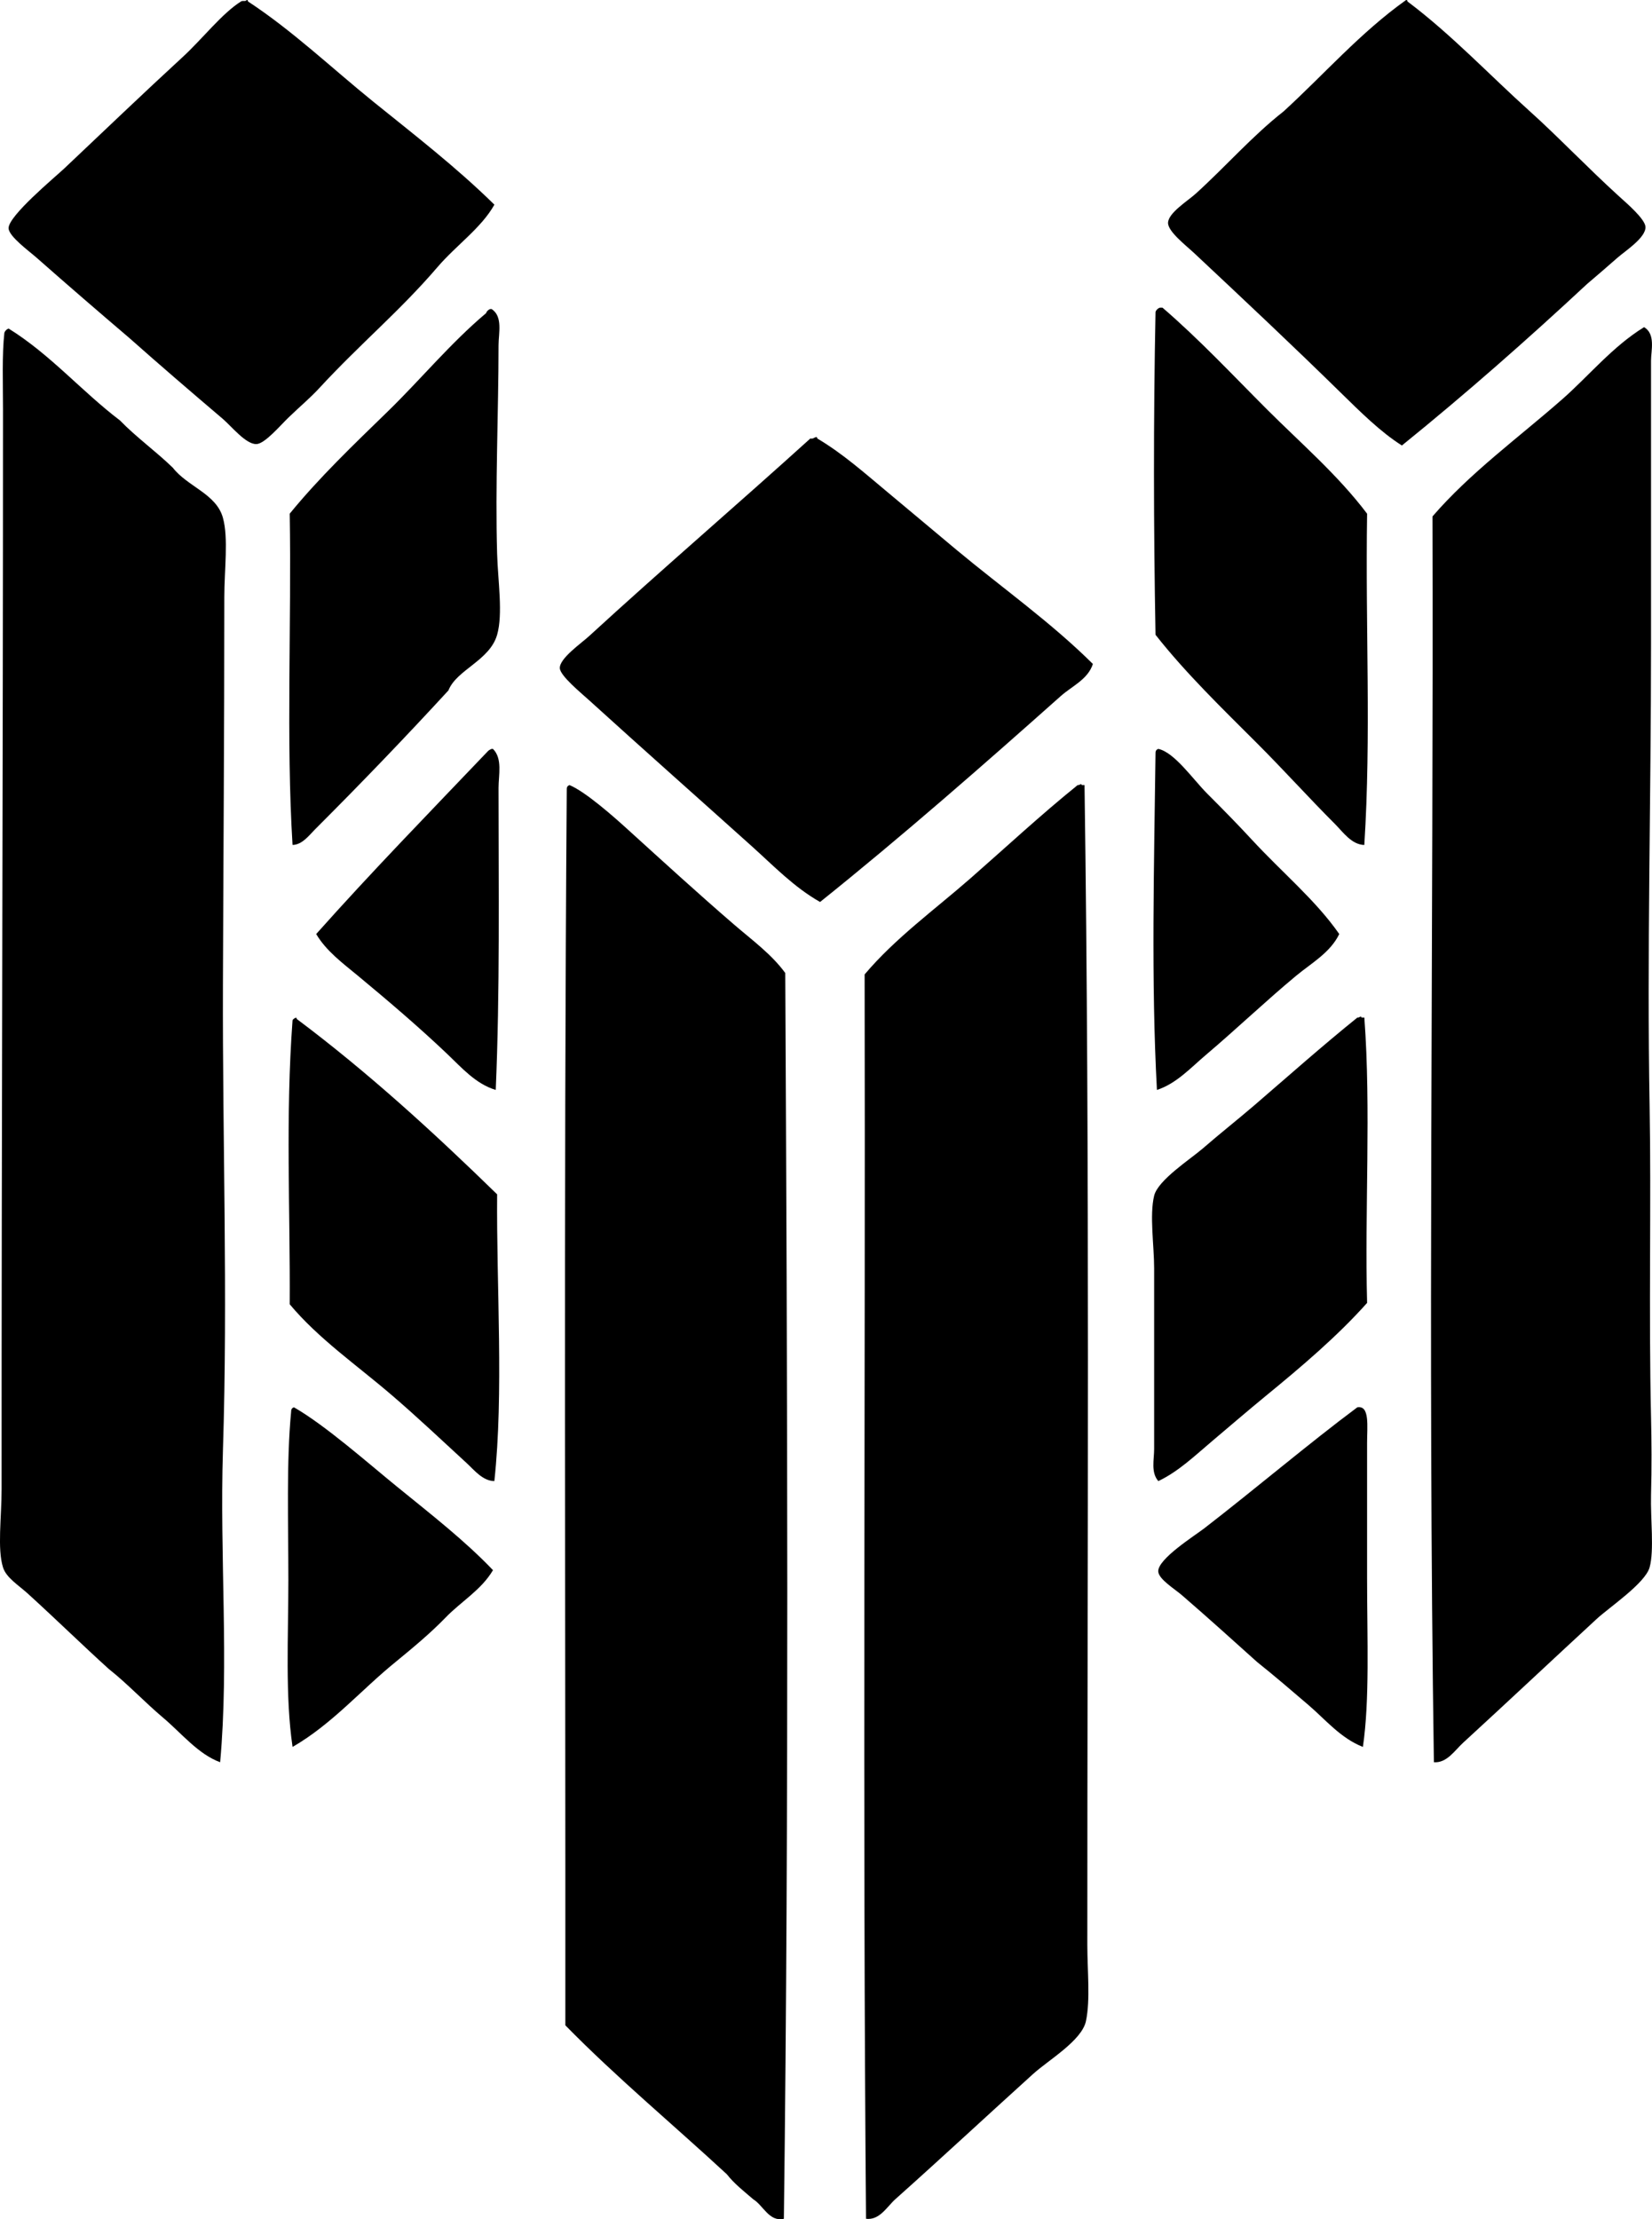 <?xml version="1.0" encoding="iso-8859-1"?>
<!-- Generator: Adobe Illustrator 19.2.0, SVG Export Plug-In . SVG Version: 6.00 Build 0)  -->
<svg version="1.1" xmlns="http://www.w3.org/2000/svg" xmlns:xlink="http://www.w3.org/1999/xlink" x="0px" y="0px"
	 viewBox="0 0 56.177 75.465" style="enable-background:new 0 0 56.177 75.465;" xml:space="preserve">
<g id="Hormicuba_x5F_72">
	<path style="fill-rule:evenodd;clip-rule:evenodd;" d="M8.386,0.002c0.04-0.009,0.045,0.019,0.047,0.047
		c1.529,1.005,2.845,2.264,4.26,3.408c1.398,1.129,2.837,2.24,4.119,3.503c-0.448,0.798-1.292,1.372-1.941,2.13
		c-1.272,1.485-2.621,2.598-4.023,4.118c-0.3,0.326-0.621,0.589-1.041,0.994c-0.279,0.269-0.803,0.892-1.089,0.899
		c-0.358,0.01-0.849-0.607-1.136-0.852c-1.102-0.938-2.136-1.825-3.172-2.745C3.364,10.612,2.363,9.75,1.238,8.758
		C0.984,8.534,0.304,8.042,0.292,7.764c-0.019-0.416,1.59-1.749,1.893-2.035c1.407-1.33,2.675-2.546,4.023-3.786
		c0.673-0.618,1.338-1.485,1.988-1.894C8.258,0.01,8.35,0.061,8.386,0.002z"/>
	<path style="fill-rule:evenodd;clip-rule:evenodd;" d="M47.813,0.002c0.041-0.009,0.045,0.019,0.048,0.047
		c1.504,1.131,2.778,2.492,4.165,3.739c0.883,0.789,1.975,1.929,3.029,2.887c0.252,0.229,0.89,0.772,0.9,1.042
		c0.014,0.368-0.691,0.818-0.946,1.042c-0.419,0.365-0.691,0.604-1.041,0.899c-2.035,1.894-4.124,3.734-6.296,5.491
		c-0.721-0.455-1.404-1.134-2.083-1.799c-1.636-1.604-3.207-3.08-4.97-4.733c-0.286-0.269-0.907-0.743-0.899-1.042
		c0.01-0.338,0.673-0.745,0.947-0.994c1.04-0.945,1.916-1.956,2.981-2.792C45.033,2.522,46.265,1.103,47.813,0.002z"/>
	<path style="fill-rule:evenodd;clip-rule:evenodd;" d="M46.394,28.733c-0.435-0.01-0.73-0.446-0.995-0.71
		c-0.878-0.878-1.741-1.837-2.65-2.745c-1.192-1.192-2.425-2.383-3.455-3.692c-0.067-3.707-0.073-7.299,0-10.981
		c0.026-0.068,0.074-0.115,0.143-0.142c0.031,0,0.062,0,0.095,0c1.255,1.081,2.382,2.288,3.55,3.456
		c1.157,1.158,2.412,2.231,3.407,3.55C46.428,21.389,46.631,25.005,46.394,28.733z"/>
	<path style="fill-rule:evenodd;clip-rule:evenodd;" d="M16.716,10.509c0.391,0.248,0.237,0.828,0.237,1.231
		c0,2.268-0.116,4.774-0.048,7.1c0.027,0.917,0.203,2.035,0,2.745c-0.251,0.88-1.378,1.187-1.656,1.893
		c-1.473,1.603-2.984,3.173-4.544,4.733c-0.198,0.199-0.431,0.516-0.757,0.521c-0.221-3.566-0.033-7.541-0.096-11.265
		c1.013-1.239,2.172-2.345,3.314-3.456c1.138-1.105,2.144-2.335,3.361-3.36c0.026-0.068,0.073-0.116,0.142-0.142
		C16.684,10.509,16.7,10.509,16.716,10.509z"/>
	<path style="fill-rule:evenodd;clip-rule:evenodd;" d="M55.908,11.125c0.397,0.234,0.236,0.801,0.236,1.136
		c0,3.131,0,6.383,0,9.608c0,5.391-0.14,10.537-0.048,15.762c0.058,3.283-0.034,6.972,0.048,10.556c0.019,0.795,0.026,1.716,0,2.65
		c-0.021,0.796,0.112,1.888-0.048,2.461c-0.15,0.541-1.375,1.361-1.798,1.752c-1.576,1.454-2.962,2.761-4.544,4.212
		c-0.281,0.257-0.553,0.696-0.994,0.663c-0.209-14.081-0.011-28.109-0.048-42.363c1.271-1.476,2.905-2.664,4.402-3.976
		C54.007,12.805,54.84,11.778,55.908,11.125z"/>
	<path style="fill-rule:evenodd;clip-rule:evenodd;" d="M0.292,11.172c1.421,0.882,2.477,2.129,3.786,3.124
		c0.56,0.577,1.223,1.05,1.799,1.609c0.504,0.649,1.477,0.883,1.704,1.704c0.192,0.694,0.047,1.756,0.047,2.698
		c0,4.622-0.033,8.995-0.047,13.159c-0.018,5.398,0.17,10.477,0,15.856c-0.114,3.614,0.212,7.219-0.095,10.603
		c-0.752-0.278-1.305-0.978-1.94-1.515C4.91,57.874,4.331,57.252,3.7,56.754c-0.874-0.79-1.781-1.678-2.746-2.556
		c-0.326-0.297-0.741-0.545-0.852-0.9c-0.198-0.635-0.048-1.699-0.048-2.651c-0.002-12.22,0.048-24.173,0.048-36.683
		c0-0.938-0.037-1.897,0.047-2.651C0.176,11.246,0.224,11.198,0.292,11.172z"/>
	<path style="fill-rule:evenodd;clip-rule:evenodd;" d="M27.745,14.864c0.04-0.009,0.044,0.018,0.047,0.047
		c0.872,0.515,1.637,1.2,2.414,1.846c0.772,0.642,1.549,1.299,2.319,1.94c1.554,1.294,3.208,2.46,4.639,3.881
		c-0.168,0.525-0.714,0.755-1.089,1.089c-2.633,2.344-5.385,4.758-8.188,7.005c-0.889-0.504-1.581-1.231-2.319-1.893
		c-1.816-1.632-3.655-3.26-5.538-4.97c-0.271-0.246-0.983-0.829-0.993-1.088c-0.014-0.333,0.731-0.847,0.993-1.088
		c2.451-2.25,5.085-4.51,7.526-6.722C27.654,14.931,27.681,14.879,27.745,14.864z"/>
	<path style="fill-rule:evenodd;clip-rule:evenodd;" d="M16.764,25.467c0.33,0.328,0.189,0.892,0.189,1.325
		c0.001,3.413,0.049,6.911-0.095,10.271c-0.68-0.201-1.166-0.764-1.657-1.23c-0.968-0.919-1.975-1.777-3.028-2.651
		c-0.507-0.42-1.078-0.838-1.421-1.42c1.888-2.12,3.866-4.149,5.822-6.2c0.035-0.044,0.086-0.072,0.142-0.095
		C16.732,25.467,16.748,25.467,16.764,25.467z"/>
	<path style="fill-rule:evenodd;clip-rule:evenodd;" d="M45.542,31.762c-0.306,0.634-0.949,0.99-1.468,1.42
		c-1.032,0.858-2.019,1.802-3.076,2.698c-0.512,0.434-0.996,0.969-1.656,1.183c-0.2-3.682-0.096-7.658-0.048-11.455
		c-0.002-0.081,0.035-0.123,0.095-0.142c0.549,0.117,1.185,1.042,1.657,1.515c0.57,0.57,1.071,1.082,1.514,1.562
		C43.605,29.676,44.737,30.606,45.542,31.762z"/>
	<path style="fill-rule:evenodd;clip-rule:evenodd;" d="M36.785,26.697c0.032,0,0.063,0,0.095,0
		c0.184,12.923,0.094,26.096,0.095,39.428c0,0.896,0.107,1.874-0.047,2.604c-0.142,0.663-1.271,1.32-1.799,1.798
		c-1.629,1.474-3.047,2.797-4.686,4.26c-0.28,0.251-0.532,0.72-0.993,0.663c-0.118-13.716-0.019-28.092-0.048-42.315
		c1.048-1.239,2.379-2.199,3.598-3.266c1.21-1.06,2.39-2.158,3.645-3.171C36.725,26.707,36.767,26.617,36.785,26.697z"/>
	<path style="fill-rule:evenodd;clip-rule:evenodd;" d="M19.367,26.697c0.54,0.223,1.511,1.081,1.987,1.515
		c1.26,1.143,2.348,2.14,3.598,3.219c0.618,0.533,1.284,1.016,1.751,1.656c0.07,13.631,0.13,28.316-0.047,42.363
		c-0.499,0.115-0.704-0.46-1.041-0.663c-0.313-0.271-0.643-0.524-0.899-0.852c-1.827-1.691-3.75-3.288-5.491-5.064
		c0.009-13.834-0.057-27.85,0.048-42.032C19.27,26.758,19.308,26.717,19.367,26.697z"/>
	<path style="fill-rule:evenodd;clip-rule:evenodd;" d="M46.299,34.602c0.032,0,0.063,0,0.096,0
		c0.232,3.091,0.009,6.573,0.094,9.703c-1.019,1.142-2.245,2.18-3.455,3.171c-0.609,0.5-1.205,1.013-1.799,1.515
		c-0.591,0.499-1.165,1.053-1.846,1.373c-0.258-0.296-0.142-0.726-0.142-1.088c0-1.979-0.001-4.063,0-6.153
		c0-0.766-0.161-1.797,0-2.462c0.129-0.533,1.235-1.245,1.656-1.609c0.604-0.524,1.158-0.958,1.752-1.467
		c1.161-1,2.306-2.017,3.502-2.982C46.238,34.612,46.28,34.521,46.299,34.602z"/>
	<path style="fill-rule:evenodd;clip-rule:evenodd;" d="M16.811,50.364c-0.393-0.002-0.685-0.374-0.947-0.616
		c-0.826-0.759-1.671-1.56-2.557-2.319c-1.179-1.012-2.477-1.906-3.455-3.077c0.019-3.22-0.146-6.381,0.096-9.656
		c0.005-0.038,0.155-0.144,0.142-0.047c2.435,1.825,4.658,3.861,6.815,5.964C16.88,43.78,17.133,47.368,16.811,50.364z"/>
	<path style="fill-rule:evenodd;clip-rule:evenodd;" d="M16.764,53.393c-0.395,0.672-1.084,1.066-1.609,1.609
		c-0.528,0.546-1.115,1.03-1.704,1.514c-1.177,0.954-2.152,2.108-3.502,2.888c-0.255-1.733-0.143-3.721-0.143-5.68
		c0-1.966-0.069-4.036,0.095-5.727c-0.002-0.081,0.035-0.123,0.095-0.142c1.082,0.623,2.525,1.904,3.503,2.698
		C14.697,51.528,15.807,52.39,16.764,53.393z"/>
	<path style="fill-rule:evenodd;clip-rule:evenodd;" d="M46.157,47.855c0.429-0.071,0.331,0.641,0.331,1.231
		c0.001,1.56,0,3.055,0,4.543c0.001,2.146,0.092,4.169-0.142,5.775c-0.756-0.296-1.272-0.928-1.846-1.42
		c-0.58-0.497-1.153-0.99-1.752-1.468c-0.826-0.741-1.619-1.461-2.556-2.271c-0.244-0.211-0.788-0.541-0.805-0.805
		c-0.026-0.424,1.247-1.224,1.562-1.467C42.699,50.62,44.528,49.068,46.157,47.855z"/>
</g>
<g id="Layer_1">
</g>
</svg>
